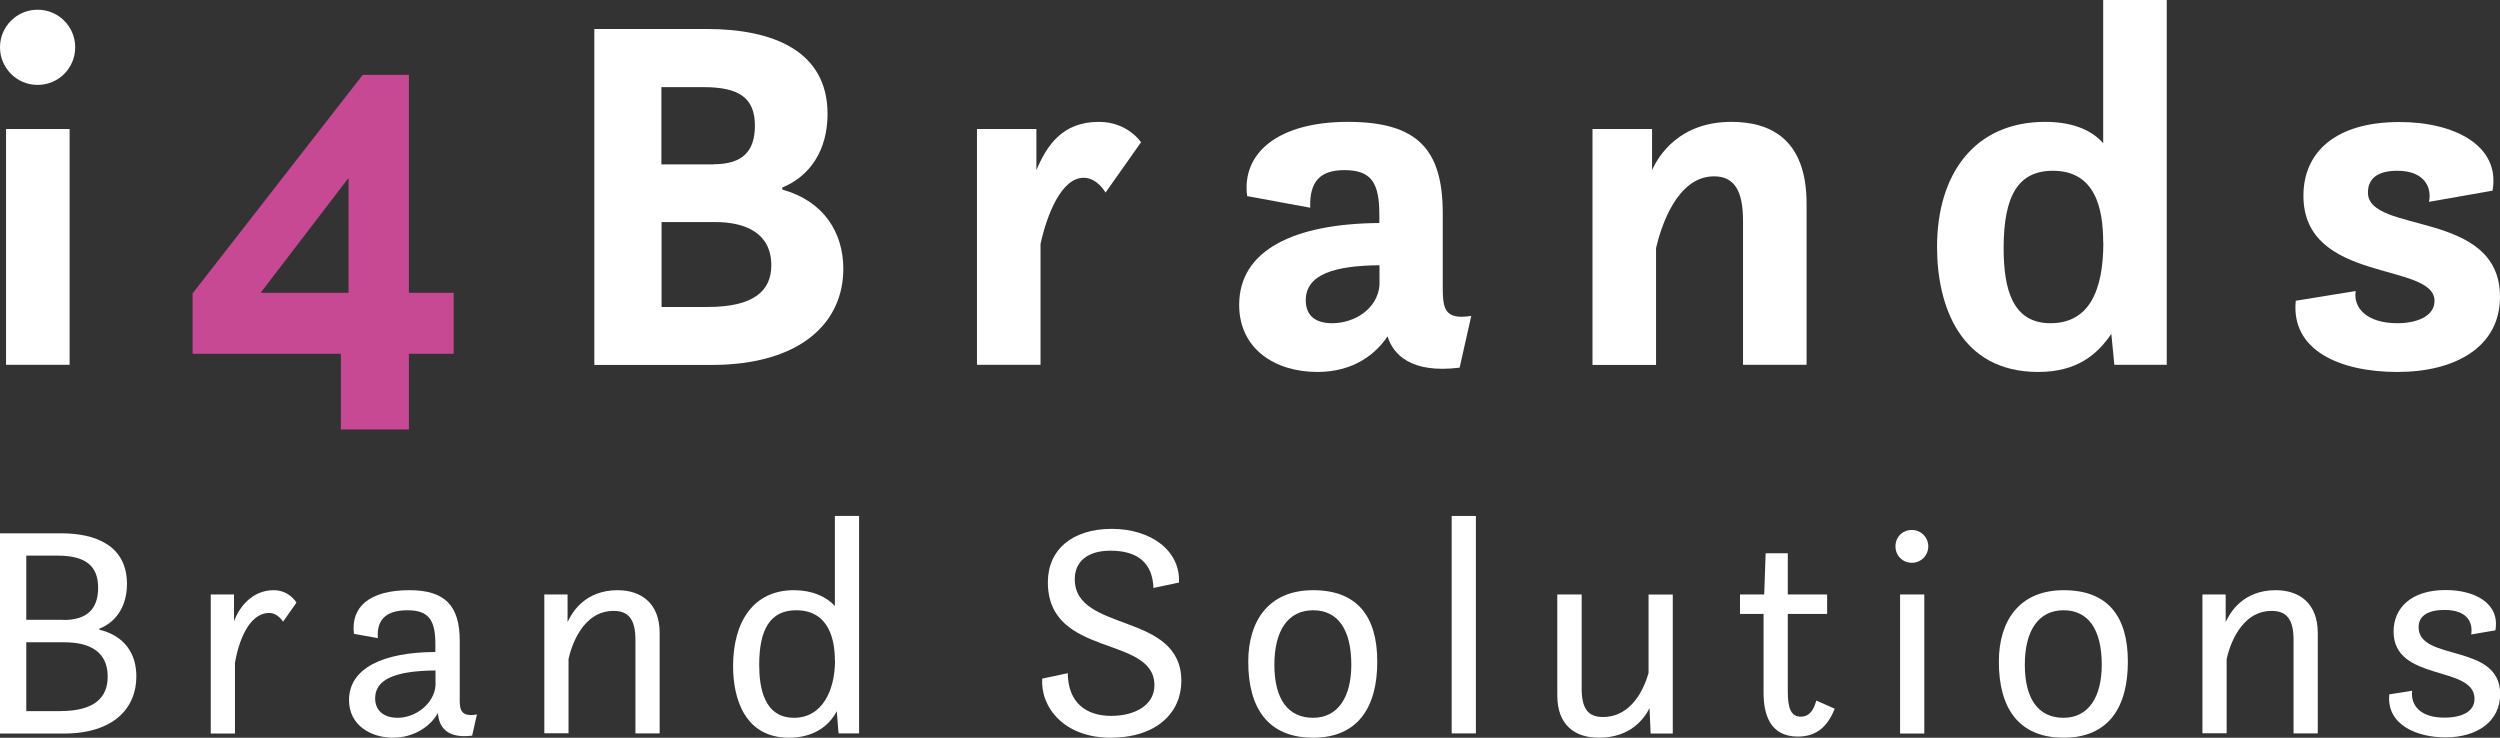 <?xml version="1.0" encoding="UTF-8"?>
<svg id="Layer_2" data-name="Layer 2" xmlns="http://www.w3.org/2000/svg" viewBox="0 0 156.94 46.31">
  <rect x="0" y="0" width="156.94" height="46.31" fill="#333333" stroke="none"/>
  <defs>
    <style>
      .cls-1 {
        fill: #fff;
      }

      .cls-2 {
        fill: #c74993;
      }
    </style>
  </defs>
  <g id="Layer_1-2" data-name="Layer 1">
    <g>
      <g>
        <path class="cls-1" d="M2.36,.61c1.31,0,2.36,1.05,2.36,2.36s-1.05,2.36-2.36,2.36S0,4.27,0,2.97,1.05,.61,2.36,.61ZM.38,8.1h3.99v14.8H.38V8.1Z"/>
        <path class="cls-2" d="M21.4,26.96v-4.75H12.09v-3.79L22.77,4.7h2.9v13.68h2.81v3.83h-2.81v4.75h-4.27Zm-5.04-8.58h5.52v-7.21l-5.52,7.21Z"/>
        <path class="cls-1" d="M37.31,1.82h7.05c4.21,0,7.59,1.4,7.59,5.33,0,2.3-1.12,3.92-2.84,4.62v.13c2.62,.73,3.83,2.71,3.83,4.98,0,3.35-2.65,6.03-8.29,6.03h-7.34V1.82Zm7.5,8.49c1.82,0,2.58-.83,2.58-2.42,0-1.72-.96-2.42-3.22-2.42h-2.65v4.85h3.29Zm-.38,8.96c2.9,0,3.99-1.02,3.99-2.62,0-2.04-1.66-2.71-3.51-2.71h-3.38v5.33h2.9Z"/>
        <path class="cls-1" d="M61.33,8.1h3.73v2.58c.64-1.5,1.59-3.03,3.92-3.03,1.82,0,2.65,1.28,2.65,1.28l-2.23,3.16s-.51-.93-1.37-.93c-1.4,0-2.3,2.3-2.71,4.15v7.59h-3.99V8.1Z"/>
        <path class="cls-1" d="M87.1,21.12c-.7,1.05-2.07,2.23-4.4,2.23-2.65,0-4.91-1.44-4.91-4.21,0-3.44,3.44-5.1,8.8-5.14v-.51c0-2.04-.51-2.81-2.2-2.81-1.44,0-2.2,.64-2.14,2.36l-3.96-.73c-.35-2.71,1.95-4.66,6.32-4.66s5.96,1.72,5.96,5.74v4.43c0,1.44,0,2.3,1.79,2.01l-.73,3.25c-3.06,.38-4.18-.83-4.53-1.98Zm-.51-4.47c-2.74,.03-4.62,.54-4.62,2.2,0,.93,.57,1.44,1.66,1.44,1.4,0,2.84-.89,2.97-2.39v-1.24Z"/>
        <path class="cls-1" d="M99.98,8.1h3.73v2.58c.41-.92,1.72-3.03,4.98-3.03,2.42,0,4.72,1.05,4.72,5.14v10.11h-3.99V13.85c0-1.91-.57-2.78-1.82-2.78-2.36,0-3.35,3.25-3.64,4.5v7.34h-3.99V8.1Z"/>
        <path class="cls-1" d="M132.54,20.96c-.89,1.31-2.17,2.39-4.59,2.39-4.91,0-6.35-4.18-6.35-7.85,0-4.59,2.36-7.85,6.79-7.85,1.91,0,3.03,.64,3.64,1.34V0h3.99V22.9h-3.29l-.19-1.95Zm-.51-5.74c0-2.11-.48-4.5-3.16-4.5-2.17,0-3.09,1.56-3.09,4.85,0,2.61,.57,4.72,2.94,4.72s3.32-1.95,3.32-5.07Z"/>
        <path class="cls-1" d="M147.88,18.28c-.16,1.05,.7,2.01,2.62,2.01,1.24,0,2.33-.45,2.33-1.4,0-2.46-8.23-1.08-8.23-6.6,0-2.71,1.98-4.63,6.03-4.63,3.48,0,6.35,1.5,5.84,4.31l-3.99,.7c.19-.83-.22-1.95-1.98-1.95-1.24,0-1.85,.48-1.85,1.37,0,2.62,8.29,1.05,8.29,6.54,0,3.16-2.81,4.72-6.44,4.72s-6.7-1.37-6.38-4.47l3.76-.61Z"/>
      </g>
      <g>
        <path class="cls-1" d="M0,33.48H3.86c2.07,0,4.11,.72,4.11,3.18,0,1.61-.89,2.49-1.73,2.8v.07c1.56,.38,2.32,1.48,2.32,2.93,0,2-1.43,3.59-4.56,3.59H0v-12.57Zm3.99,5.44c1.46,0,2.17-.68,2.17-2.02s-.74-2.02-2.55-2.02H1.65v4.03H3.99Zm-.23,5.72c2.22,0,3-.88,3-2.17,0-1.65-1.26-2.15-2.72-2.15H1.65v4.32H3.77Z"/>
        <path class="cls-1" d="M13.23,37.32h1.46v1.69c.3-.84,1.1-1.96,2.49-1.96,.99,0,1.43,.78,1.43,.78l-.84,1.2s-.32-.55-.87-.55c-1.29,0-1.92,1.81-2.15,3.12v4.45h-1.52v-8.73Z"/>
        <path class="cls-1" d="M27.48,44.77c-.42,.78-1.45,1.54-2.81,1.54s-2.76-.76-2.76-2.36c0-2,2.13-3.01,5.42-3.02v-.49c0-1.5-.4-2.13-1.75-2.13-1.18,0-1.96,.46-1.86,1.75l-1.5-.27c-.21-1.67,.95-2.74,3.48-2.74,2.24,0,3.16,.97,3.16,3.18v3.46c0,.68-.08,1.37,1.08,1.16l-.3,1.33c-1.65,.21-2.09-.61-2.15-1.41Zm-.15-2.68c-2.68,.02-3.78,.63-3.78,1.75,0,.74,.51,1.22,1.41,1.22,1.16,0,2.3-.91,2.38-2.03v-.93Z"/>
        <path class="cls-1" d="M34.17,37.32h1.46v1.73c.27-.59,1.08-2,3.14-2,1.48,0,2.64,.82,2.64,2.68v6.31h-1.52v-5.88c0-1.31-.46-1.81-1.37-1.81-1.96,0-2.66,2.24-2.83,3.02v4.66h-1.52v-8.73Z"/>
        <path class="cls-1" d="M52.52,44.66c-.51,.97-1.5,1.65-3,1.65-2.72,0-3.5-2.38-3.5-4.49,0-2.78,1.27-4.77,3.82-4.77,1.14,0,2.03,.4,2.57,.99v-5.65h1.52v13.65h-1.29l-.11-1.39Zm-.11-3.21c0-1.2-.32-3.14-2.43-3.14-1.64,0-2.32,1.22-2.32,3.42,0,1.37,.27,3.33,2.19,3.33,1.75,0,2.57-1.69,2.57-3.61Z"/>
        <path class="cls-1" d="M67.03,42.26c.02,1.88,1.18,2.68,2.72,2.68s2.72-.7,2.72-1.92c0-3.18-6.69-1.69-6.69-6.47,0-2.03,1.52-3.35,4.01-3.35s4.32,1.39,4.22,3.37l-1.6,.34c-.06-1.54-.95-2.34-2.7-2.34-1.41,0-2.24,.66-2.24,1.79,0,3.38,6.69,2.02,6.69,6.39,0,1.96-1.52,3.56-4.45,3.56s-4.41-1.94-4.28-3.71l1.6-.34Z"/>
        <path class="cls-1" d="M78.36,41.54c0-2.57,1.29-4.49,4.07-4.49s4.03,1.65,4.03,4.49-1.2,4.77-4.03,4.77-4.07-1.86-4.07-4.77Zm6.47,.19c0-2.21-.84-3.42-2.4-3.42s-2.43,1.26-2.43,3.42,.86,3.33,2.43,3.33,2.4-1.31,2.4-3.33Z"/>
        <path class="cls-1" d="M91.13,32.39h1.52v13.65h-1.52v-13.65Z"/>
        <path class="cls-1" d="M97.77,37.32h1.52v5.9c0,1.29,.42,1.79,1.33,1.79,1.84,0,2.6-1.83,2.87-2.76v-4.93h1.52v8.73h-1.39l-.07-1.6c-.32,.65-1.18,1.86-3.18,1.86-1.52,0-2.61-.8-2.61-2.66v-6.33Z"/>
        <path class="cls-1" d="M109.23,37.32h1.52l.09-2.59h1.39v2.59h2.47v1.22h-2.47v4.87c0,1.08,.21,1.58,.82,1.58,.48,0,.78-.32,.97-1.01l1.16,.51c-.4,.97-1.01,1.75-2.32,1.75-1.73,0-2.15-1.37-2.15-2.76v-4.94h-1.48v-1.22Z"/>
        <path class="cls-1" d="M120.02,33.27c.57,0,1.03,.46,1.03,1.03s-.46,1.03-1.03,1.03-1.03-.44-1.03-1.03,.44-1.03,1.03-1.03Zm-.74,4.05h1.52v8.73h-1.52v-8.73Z"/>
        <path class="cls-1" d="M125.48,41.54c0-2.57,1.29-4.49,4.07-4.49s4.03,1.65,4.03,4.49-1.2,4.77-4.03,4.77-4.07-1.86-4.07-4.77Zm6.46,.19c0-2.21-.84-3.42-2.4-3.42s-2.43,1.26-2.43,3.42,.86,3.33,2.43,3.33,2.4-1.31,2.4-3.33Z"/>
        <path class="cls-1" d="M138.25,37.32h1.47v1.73c.27-.59,1.08-2,3.14-2,1.48,0,2.64,.82,2.64,2.68v6.31h-1.52v-5.88c0-1.31-.46-1.81-1.37-1.81-1.96,0-2.66,2.24-2.83,3.02v4.66h-1.52v-8.73Z"/>
        <path class="cls-1" d="M151.42,43.38c-.09,.93,.55,1.67,2.02,1.67,1.12,0,1.9-.38,1.9-1.18,0-2.13-5.08-1.05-5.08-4.22,0-1.46,1.07-2.61,3.27-2.61,1.84,0,3.42,.84,3.12,2.53l-1.52,.26c.11-.61-.11-1.54-1.67-1.54-.99,0-1.63,.34-1.63,1.08,0,2.19,5.12,.97,5.12,4.2,0,1.73-1.45,2.72-3.44,2.72-1.77,0-3.71-.78-3.52-2.7l1.45-.23Z"/>
      </g>
    </g>
  </g>
</svg>